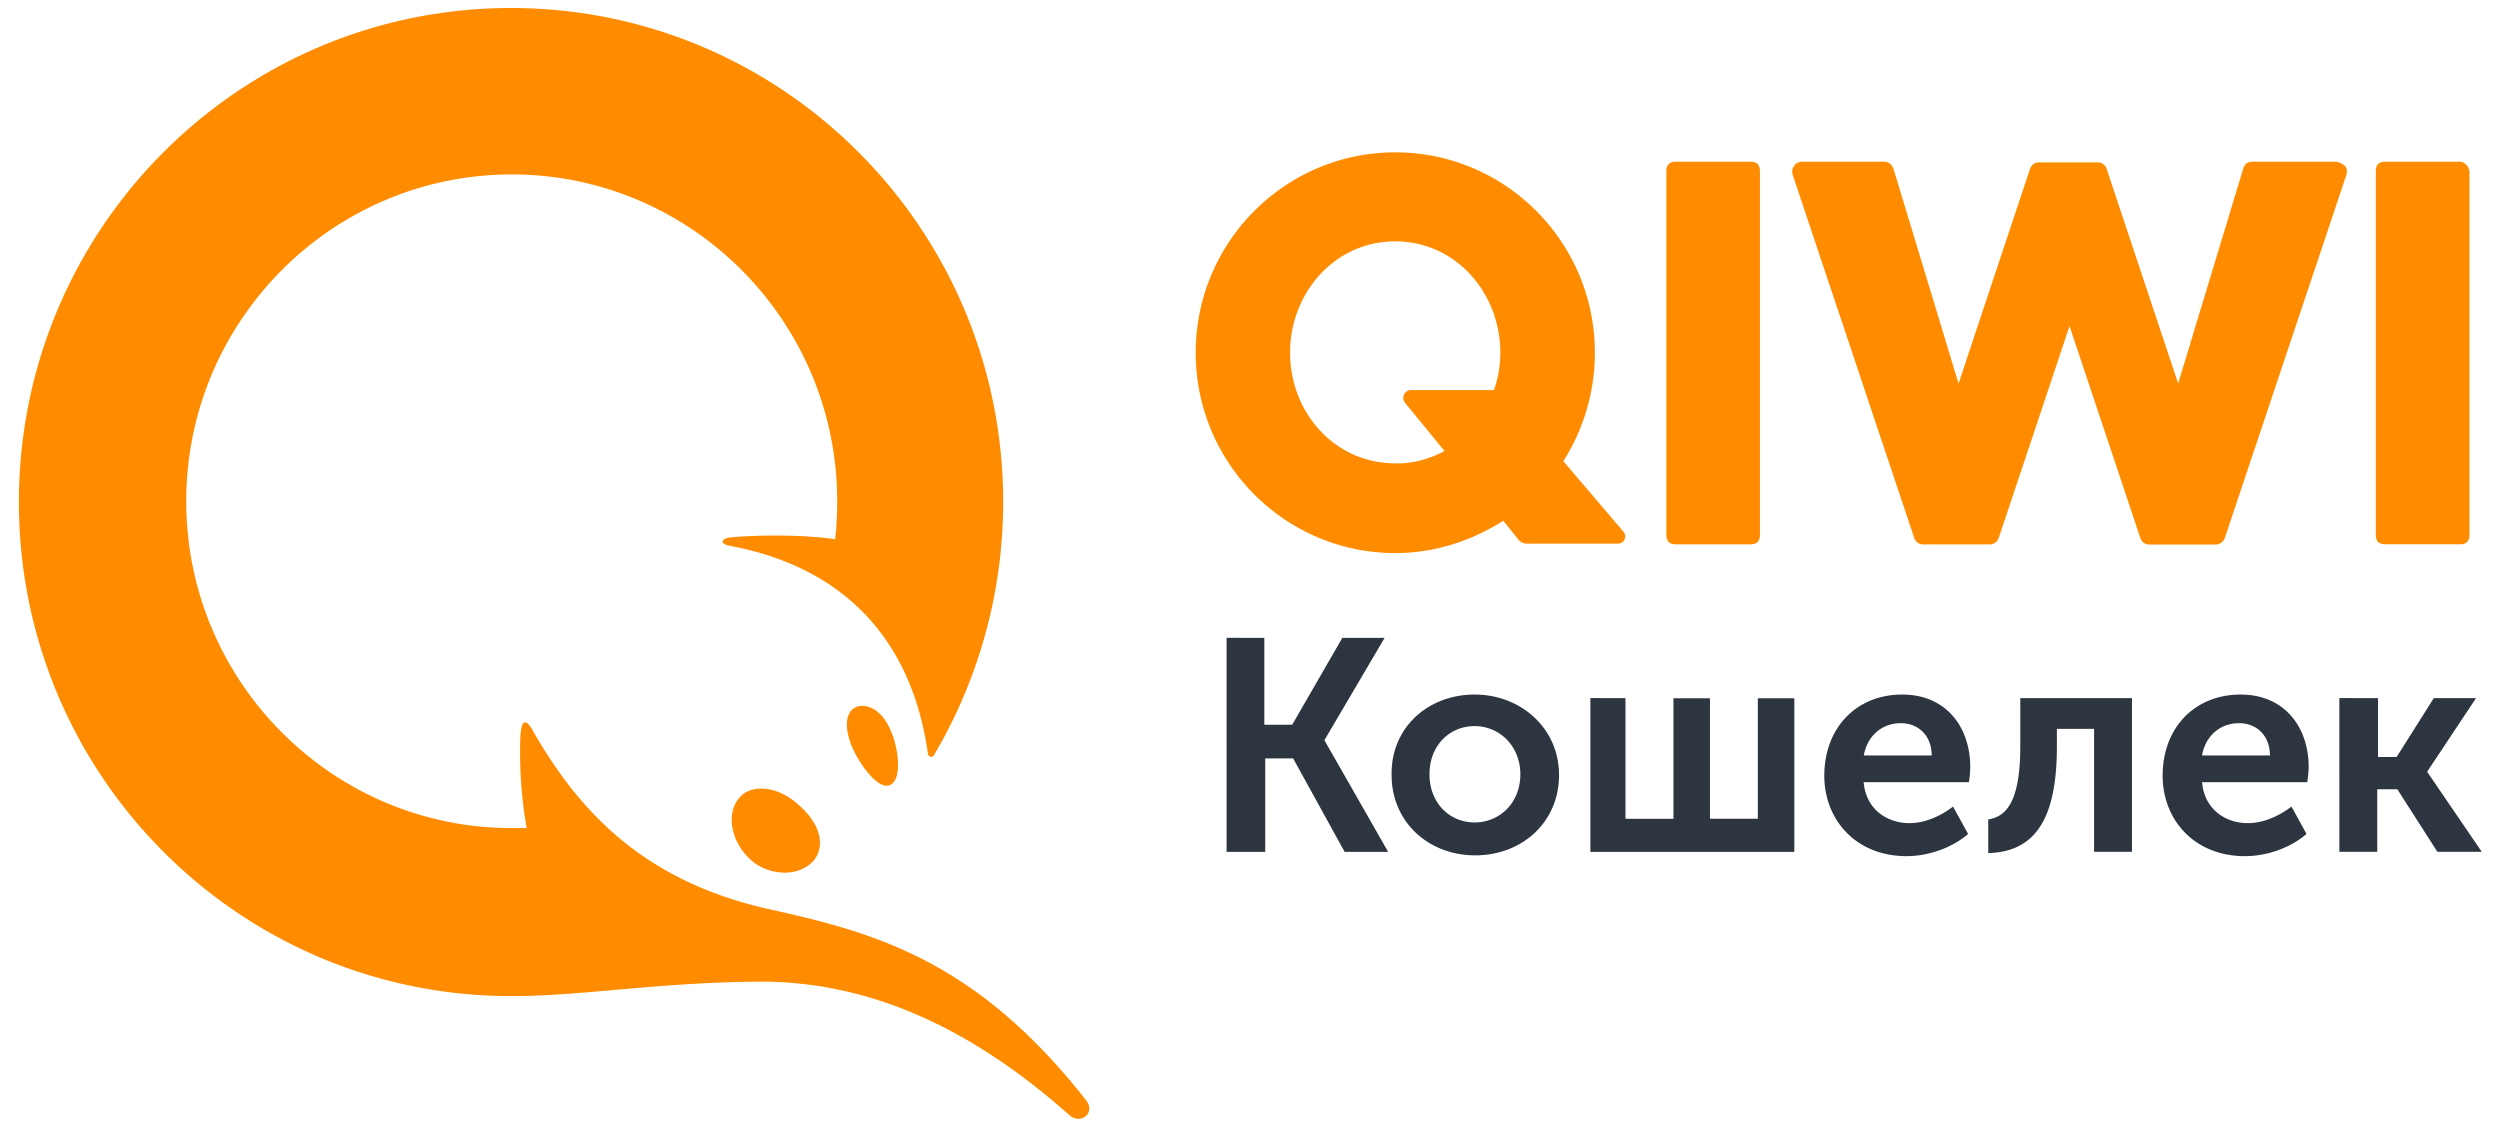 <svg xmlns="http://www.w3.org/2000/svg" width="78" height="35" viewBox="0 0 78 35"><g><g><g/><g><g><path fill="#2d3540" d="M70.822 23.571c0-.627-.423-1.008-.96-1.008-.605 0-1.05.402-1.16 1.008zm-10.553 0c0-.627-.426-1.008-.96-1.008-.602 0-1.05.402-1.16 1.008zM46.007 25.66c.78 0 1.428-.606 1.428-1.503 0-.875-.645-1.503-1.428-1.503-.781 0-1.407.606-1.407 1.503 0 .897.626 1.503 1.407 1.503zm28.187-3.878v1.837h.58l1.16-1.837h1.318l-1.518 2.285v.022l1.697 2.487h-1.385l-1.25-1.952h-.626v1.952h-1.182V21.78zm-4.286-.112c1.361 0 2.123 1.009 2.123 2.264a3.417 3.417 0 0 1-.046.47h-3.28c.068.83.713 1.278 1.429 1.278.49 0 .98-.226 1.36-.517l.47.854c-.491.427-1.229.693-1.923.693-1.583 0-2.567-1.141-2.567-2.509 0-1.503 1.006-2.533 2.434-2.533zm-7.877 3.897c.58-.09 1.002-.581 1.002-2.285v-1.5h3.484v4.794h-1.182v-3.836h-1.16v.539c0 2.084-.558 3.297-2.141 3.337v-1.049zm-2.679-3.897c1.361 0 2.12 1.009 2.12 2.264a3.003 3.003 0 0 1-.043.47h-3.283c.068.83.716 1.278 1.428 1.278.491 0 .982-.226 1.361-.517l.47.854c-.491.427-1.226.693-1.92.693-1.586 0-2.567-1.141-2.567-2.509.003-1.503 1.006-2.533 2.434-2.533zm-8.637.112v3.764h1.497v-3.761h1.139v3.76h1.493v-3.76h1.139v4.794H49.62V21.78zm-4.708-.112c1.447 0 2.635 1.055 2.635 2.509 0 1.481-1.16 2.508-2.614 2.508-1.45 0-2.61-1.03-2.61-2.508-.025-1.479 1.138-2.509 2.589-2.509zm-6.56-1.769v2.71h.87l1.564-2.71H43.2l-1.873 3.183v.021l1.984 3.474h-1.358l-1.608-2.917h-.87v2.917h-1.206V19.9z"/></g><g><path fill="#ff8c00" d="M43.842 12.573c-.133-.158-.022-.403.179-.403h2.589c.133-.358.2-.763.2-1.166 0-1.858-1.382-3.473-3.28-3.473-1.894 0-3.28 1.615-3.28 3.473 0 1.86 1.386 3.452 3.28 3.452.534.019 1.071-.136 1.54-.383zM15.947 31.078C7.465 31.078.59 24.178.59 15.663.59 7.147 7.465.25 15.944.25c8.48 0 15.355 6.9 15.355 15.413a15.52 15.52 0 0 1-2.166 7.908c-.044.069-.158.047-.18-.043-.53-3.786-2.832-5.87-6.177-6.498-.29-.044-.336-.226.043-.266 1.025-.09 2.478-.068 3.237.065.043-.38.065-.786.065-1.188 0-5.626-4.551-10.198-10.155-10.198-5.6 0-10.155 4.572-10.155 10.198 0 5.623 4.554 10.195 10.155 10.195h.466a13.73 13.73 0 0 1-.2-2.756c.02-.628.157-.721.425-.226 1.407 2.44 3.413 4.64 7.341 5.512 3.215.717 6.427 1.546 9.886 5.96.312.38-.154.782-.515.47-3.524-3.136-6.739-4.17-9.661-4.17-3.277.029-5.508.452-7.76.452zm7.81-6.473c.358 0 .76.157 1.117.47.692.584.892 1.255.537 1.747-.2.245-.537.405-.916.405-.38 0-.78-.136-1.05-.383-.626-.538-.802-1.435-.4-1.924.154-.204.398-.316.712-.316zm3.391-2.534c.58.223.803 1.098.849 1.479.09.693-.111.965-.333.965-.222 0-.537-.272-.87-.807-.337-.539-.47-1.142-.29-1.457.107-.201.354-.291.644-.18zm23.5-5.487c.134.158.026.378-.178.378h-2.811a.342.342 0 0 1-.29-.133l-.466-.582c-.981.625-2.142 1.009-3.37 1.009-3.437 0-6.227-2.803-6.227-6.251 0-3.45 2.79-6.252 6.227-6.252 3.438 0 6.227 2.803 6.227 6.252a6.305 6.305 0 0 1-.984 3.383zM77.048 5.357V16.67c.003.213-.099.319-.312.312h-2.299c-.213.007-.317-.099-.311-.312V5.357c-.006-.214.095-.319.311-.313h2.3c.157 0 .29.136.31.313zm-4.197-.313c.09 0 .204.044.312.136.068.065.068.18.046.27l-3.795 11.335a.304.304 0 0 1-.29.204h-2.055a.29.29 0 0 1-.29-.204l-2.21-6.61-2.209 6.61a.297.297 0 0 1-.29.201h-2.055c-.133 0-.244-.065-.29-.2l-3.796-11.34c-.021-.09-.021-.18.047-.266.043-.09.157-.136.244-.136h2.567c.133 0 .244.09.29.223l2.03 6.7 2.231-6.7a.291.291 0 0 1 .29-.201h1.808a.29.29 0 0 1 .29.2l2.232 6.7 2.03-6.7c.043-.144.139-.222.29-.222zM54.91 16.671c.003.213-.095.319-.311.312h-2.296c-.216.006-.318-.099-.312-.312V5.357c-.006-.214.099-.319.312-.313h2.296c.212-.006.314.1.311.313z"/></g><g/></g></g></g></svg>
